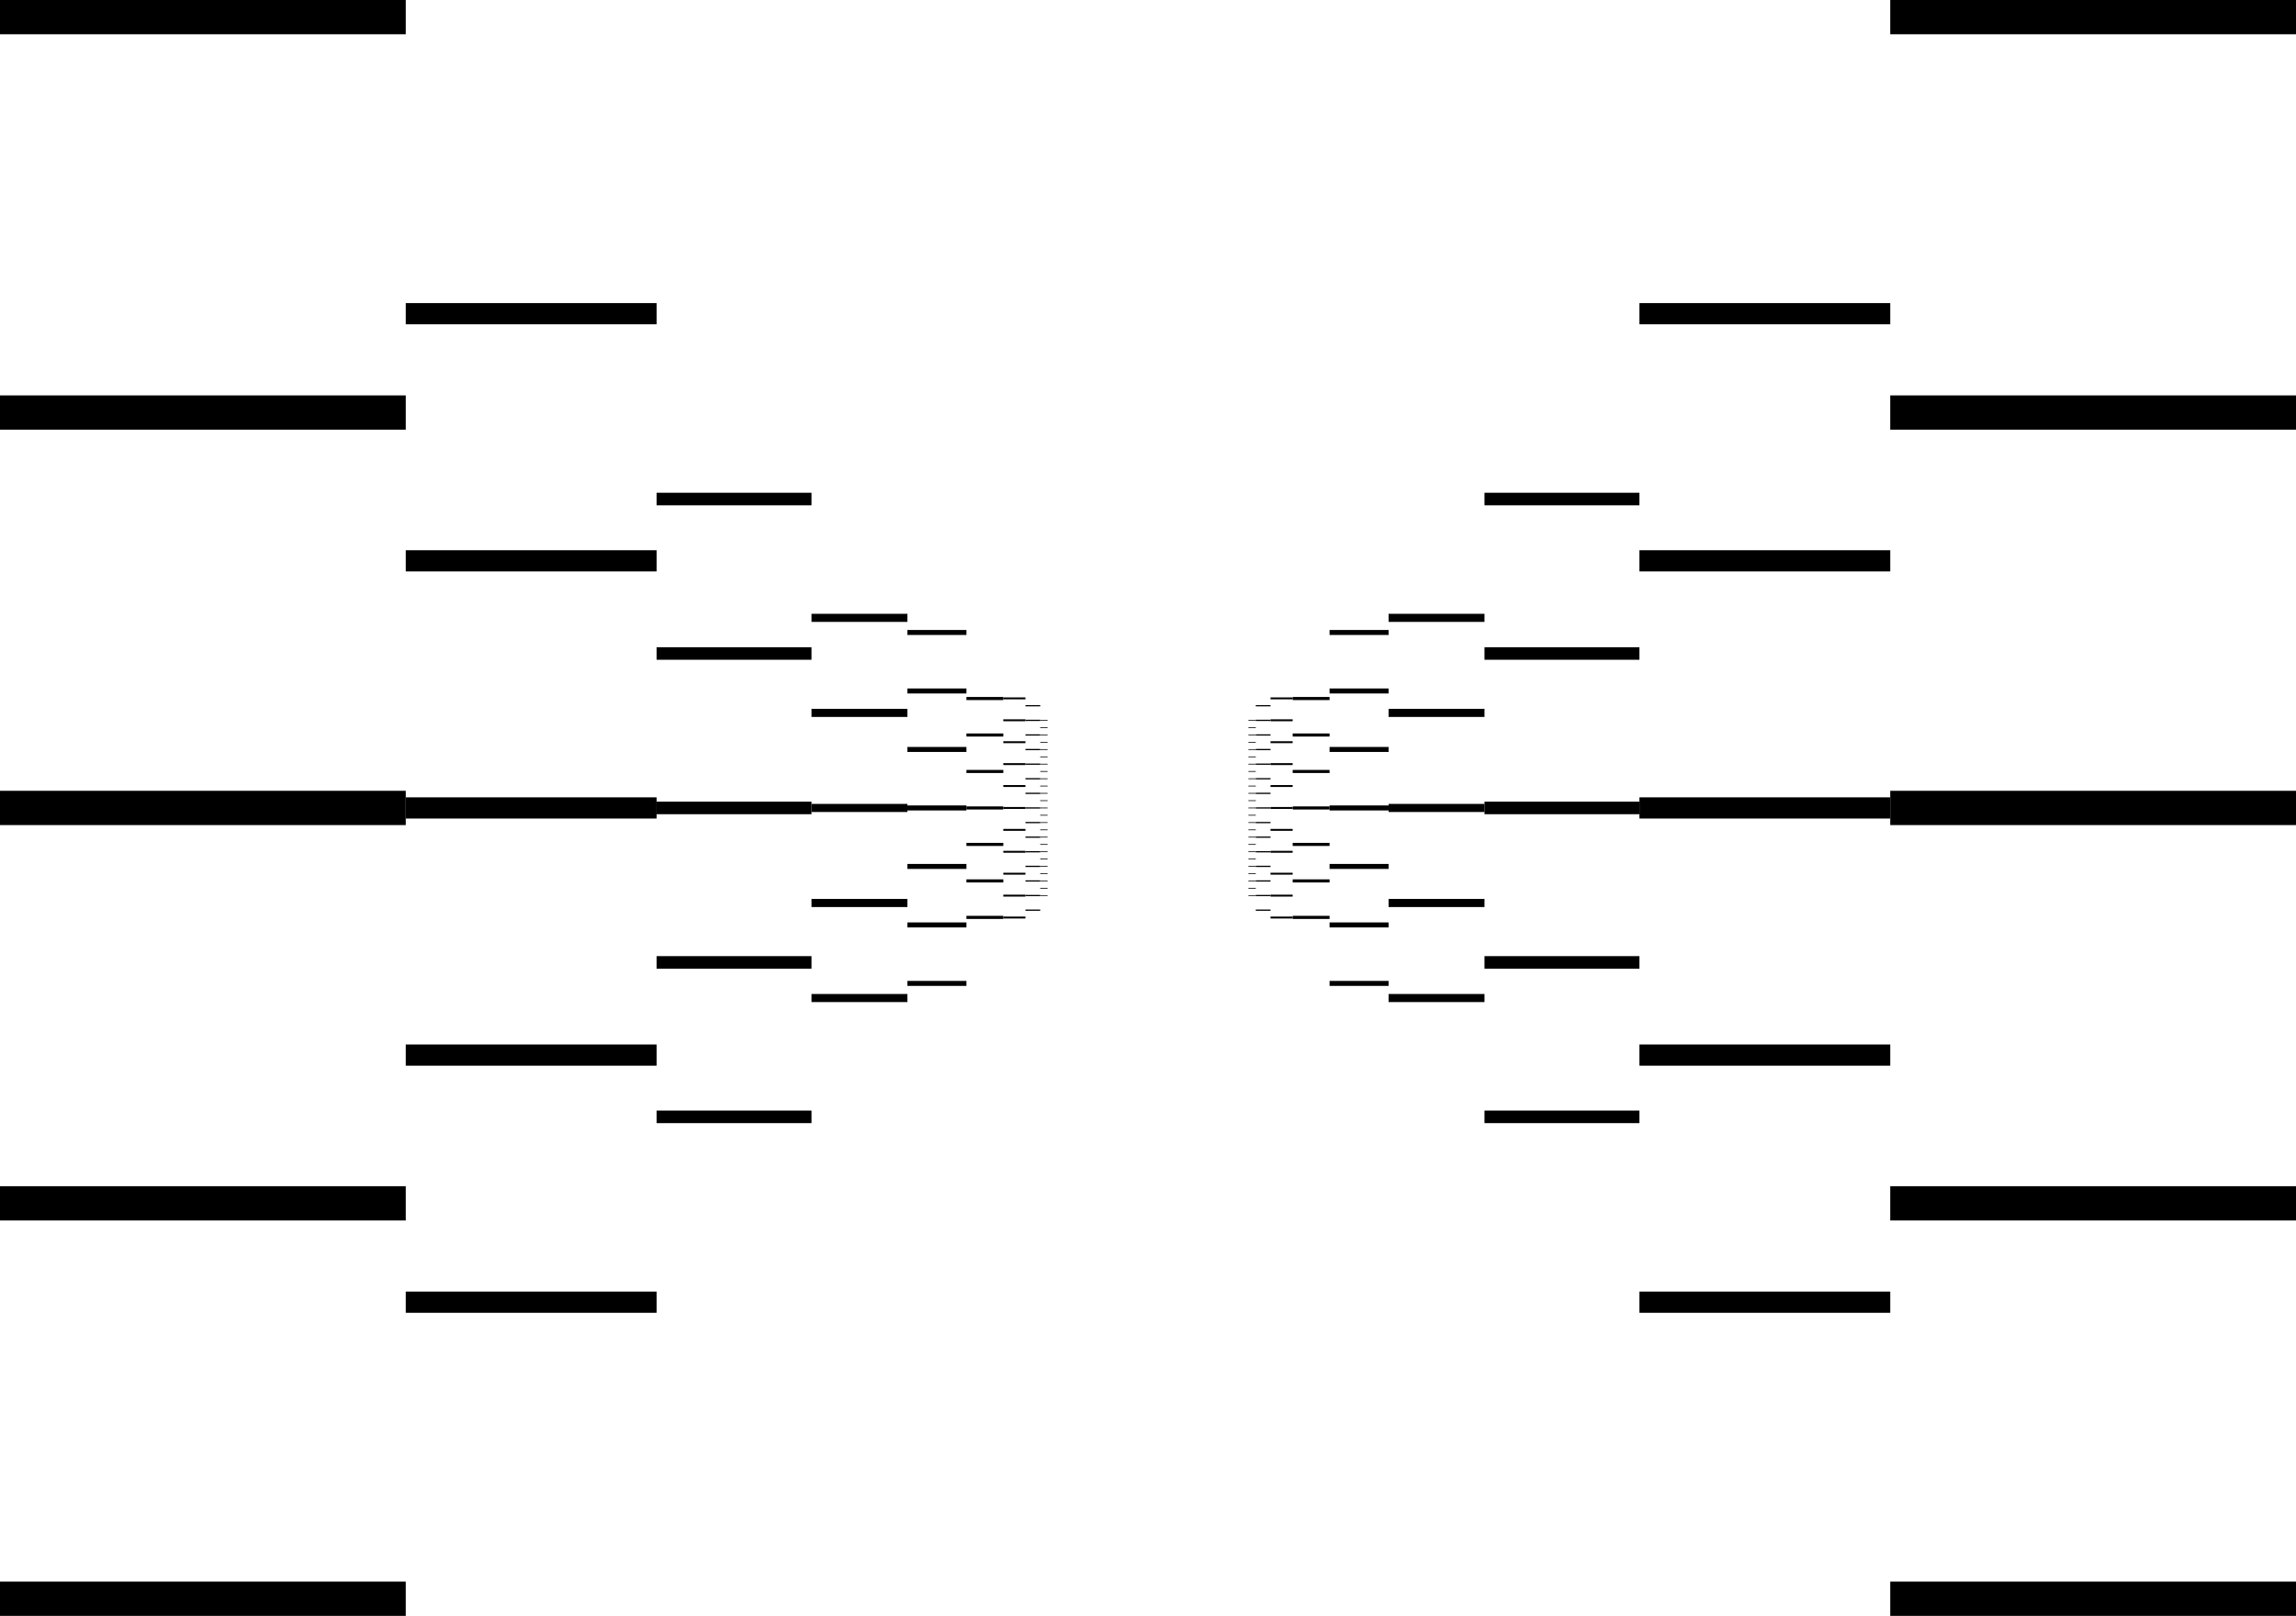 <svg width="152" height="107" viewBox="0 0 152 107" fill="none" xmlns="http://www.w3.org/2000/svg">
<path d="M83.136 53.477H82.648V53.525H83.136V53.477Z" fill="black"/>
<path d="M83.136 52.993H82.648V53.04H83.136V52.993Z" fill="black"/>
<path d="M83.136 52.508H82.648V52.556H83.136V52.508Z" fill="black"/>
<path d="M83.136 52.026H82.648V52.074H83.136V52.026Z" fill="black"/>
<path d="M83.136 51.542H82.648V51.59H83.136V51.542Z" fill="black"/>
<path d="M83.136 51.059H82.648V51.107H83.136V51.059Z" fill="black"/>
<path d="M83.136 50.575H82.648V50.623H83.136V50.575Z" fill="black"/>
<path d="M83.136 50.092H82.648V50.14H83.136V50.092Z" fill="black"/>
<path d="M83.136 49.608H82.648V49.656H83.136V49.608Z" fill="black"/>
<path d="M83.136 49.126H82.648V49.173H83.136V49.126Z" fill="black"/>
<path d="M83.136 48.642H82.648V48.689H83.136V48.642Z" fill="black"/>
<path d="M83.136 48.159H82.648V48.207H83.136V48.159Z" fill="black"/>
<path d="M83.136 47.675H82.648V47.722H83.136V47.675Z" fill="black"/>
<path d="M85.577 53.438H84.112V53.564H85.577V53.438Z" fill="black"/>
<path d="M85.577 51.985H84.112V52.111H85.577V51.985Z" fill="black"/>
<path d="M85.577 50.534H84.112V50.66H85.577V50.534Z" fill="black"/>
<path d="M85.577 49.083H84.112V49.209H85.577V49.083Z" fill="black"/>
<path d="M85.577 47.632H84.112V47.758H85.577V47.632Z" fill="black"/>
<path d="M85.577 46.181H84.112V46.307H85.577V46.181Z" fill="black"/>
<path d="M88.02 53.399H85.579V53.603H88.02V53.399Z" fill="black"/>
<path d="M88.02 50.983H85.579V51.187H88.02V50.983Z" fill="black"/>
<path d="M88.02 48.568H85.579V48.773H88.02V48.568Z" fill="black"/>
<path d="M88.02 46.152H85.579V46.357H88.02V46.152Z" fill="black"/>
<path d="M91.928 53.335H88.02V53.666H91.928V53.335Z" fill="black"/>
<path d="M91.928 49.462H88.02V49.792H91.928V49.462Z" fill="black"/>
<path d="M91.928 45.589H88.02V45.92H91.928V45.589Z" fill="black"/>
<path d="M91.928 41.716H88.02V42.046H91.928V41.716Z" fill="black"/>
<path d="M98.277 53.233H91.928V53.769H98.277V53.233Z" fill="black"/>
<path d="M98.277 46.938H91.928V47.474H98.277V46.938Z" fill="black"/>
<path d="M98.277 40.645H91.928V41.18H98.277V40.645Z" fill="black"/>
<path d="M108.534 53.085H98.277V53.915H108.534V53.085Z" fill="black"/>
<path d="M108.534 42.858H98.277V43.688H108.534V42.858Z" fill="black"/>
<path d="M108.534 32.629H98.277V33.46H108.534V32.629Z" fill="black"/>
<path d="M125.139 52.798H108.534V54.202H125.139V52.798Z" fill="black"/>
<path d="M125.139 36.435H108.534V37.838H125.139V36.435Z" fill="black"/>
<path d="M125.139 20.07H108.534V21.473H125.139V20.07Z" fill="black"/>
<path d="M152 52.365H125.138V54.635H152V52.365Z" fill="black"/>
<path d="M152 26.183H125.138V28.452H152V26.183Z" fill="black"/>
<path d="M152 0H125.138V2.269H152V0Z" fill="black"/>
<path d="M84.112 53.46H83.136V53.542H84.112V53.46Z" fill="black"/>
<path d="M84.112 52.493H83.136V52.575H84.112V52.493Z" fill="black"/>
<path d="M84.112 51.526H83.136V51.608H84.112V51.526Z" fill="black"/>
<path d="M84.112 50.56H83.136V50.642H84.112V50.56Z" fill="black"/>
<path d="M84.112 49.593H83.136V49.675H84.112V49.593Z" fill="black"/>
<path d="M84.112 48.626H83.136V48.708H84.112V48.626Z" fill="black"/>
<path d="M84.112 47.659H83.136V47.741H84.112V47.659Z" fill="black"/>
<path d="M84.112 46.691H83.136V46.773H84.112V46.691Z" fill="black"/>
<path d="M83.136 53.959H82.648V54.007H83.136V53.959Z" fill="black"/>
<path d="M83.136 54.444H82.648V54.492H83.136V54.444Z" fill="black"/>
<path d="M83.136 54.926H82.648V54.974H83.136V54.926Z" fill="black"/>
<path d="M83.136 55.41H82.648V55.458H83.136V55.41Z" fill="black"/>
<path d="M83.136 55.893H82.648V55.941H83.136V55.893Z" fill="black"/>
<path d="M83.136 56.377H82.648V56.425H83.136V56.377Z" fill="black"/>
<path d="M83.136 56.86H82.648V56.907H83.136V56.86Z" fill="black"/>
<path d="M83.136 57.344H82.648V57.392H83.136V57.344Z" fill="black"/>
<path d="M83.136 57.827H82.648V57.874H83.136V57.827Z" fill="black"/>
<path d="M83.136 58.311H82.648V58.358H83.136V58.311Z" fill="black"/>
<path d="M83.136 58.793H82.648V58.841H83.136V58.793Z" fill="black"/>
<path d="M83.136 59.278H82.648V59.325H83.136V59.278Z" fill="black"/>
<path d="M85.577 54.889H84.112V55.015H85.577V54.889Z" fill="black"/>
<path d="M85.577 56.34H84.112V56.466H85.577V56.34Z" fill="black"/>
<path d="M85.577 57.791H84.112V57.917H85.577V57.791Z" fill="black"/>
<path d="M85.577 59.243H84.112V59.37H85.577V59.243Z" fill="black"/>
<path d="M85.577 60.694H84.112V60.821H85.577V60.694Z" fill="black"/>
<path d="M88.02 55.813H85.579V56.017H88.02V55.813Z" fill="black"/>
<path d="M88.02 58.229H85.579V58.434H88.02V58.229Z" fill="black"/>
<path d="M88.02 60.645H85.579V60.85H88.02V60.645Z" fill="black"/>
<path d="M91.928 57.208H88.02V57.538H91.928V57.208Z" fill="black"/>
<path d="M91.928 61.081H88.02V61.412H91.928V61.081Z" fill="black"/>
<path d="M91.928 64.954H88.02V65.284H91.928V64.954Z" fill="black"/>
<path d="M98.277 59.526H91.928V60.062H98.277V59.526Z" fill="black"/>
<path d="M98.277 65.82H91.928V66.355H98.277V65.82Z" fill="black"/>
<path d="M108.534 63.313H98.277V64.144H108.534V63.313Z" fill="black"/>
<path d="M108.534 73.54H98.277V74.371H108.534V73.54Z" fill="black"/>
<path d="M125.139 69.163H108.534V70.567H125.139V69.163Z" fill="black"/>
<path d="M125.139 85.527H108.534V86.93H125.139V85.527Z" fill="black"/>
<path d="M152 78.548H125.138V80.817H152V78.548Z" fill="black"/>
<path d="M152 104.731H125.138V107H152V104.731Z" fill="black"/>
<path d="M84.112 54.427H83.136V54.508H84.112V54.427Z" fill="black"/>
<path d="M84.112 55.393H83.136V55.475H84.112V55.393Z" fill="black"/>
<path d="M84.112 56.36H83.136V56.442H84.112V56.36Z" fill="black"/>
<path d="M84.112 57.327H83.136V57.409H84.112V57.327Z" fill="black"/>
<path d="M84.112 58.294H83.136V58.376H84.112V58.294Z" fill="black"/>
<path d="M84.112 59.261H83.136V59.342H84.112V59.261Z" fill="black"/>
<path d="M84.112 60.227H83.136V60.309H84.112V60.227Z" fill="black"/>
<path d="M69.352 53.477H68.864V53.525H69.352V53.477Z" fill="black"/>
<path d="M69.352 53.959H68.864V54.007H69.352V53.959Z" fill="black"/>
<path d="M69.352 54.444H68.864V54.491H69.352V54.444Z" fill="black"/>
<path d="M69.352 54.926H68.864V54.974H69.352V54.926Z" fill="black"/>
<path d="M69.352 55.41H68.864V55.458H69.352V55.41Z" fill="black"/>
<path d="M69.352 55.893H68.864V55.941H69.352V55.893Z" fill="black"/>
<path d="M69.352 56.377H68.864V56.425H69.352V56.377Z" fill="black"/>
<path d="M69.352 56.86H68.864V56.908H69.352V56.86Z" fill="black"/>
<path d="M69.352 57.344H68.864V57.392H69.352V57.344Z" fill="black"/>
<path d="M69.352 57.827H68.864V57.874H69.352V57.827Z" fill="black"/>
<path d="M69.352 58.311H68.864V58.358H69.352V58.311Z" fill="black"/>
<path d="M69.352 58.793H68.864V58.841H69.352V58.793Z" fill="black"/>
<path d="M69.352 59.278H68.864V59.325H69.352V59.278Z" fill="black"/>
<path d="M67.886 53.438H66.421V53.564H67.886V53.438Z" fill="black"/>
<path d="M67.886 54.889H66.421V55.015H67.886V54.889Z" fill="black"/>
<path d="M67.886 56.34H66.421V56.466H67.886V56.34Z" fill="black"/>
<path d="M67.886 57.791H66.421V57.917H67.886V57.791Z" fill="black"/>
<path d="M67.886 59.243H66.421V59.37H67.886V59.243Z" fill="black"/>
<path d="M67.886 60.694H66.421V60.821H67.886V60.694Z" fill="black"/>
<path d="M66.421 53.399H63.98V53.603H66.421V53.399Z" fill="black"/>
<path d="M66.421 55.813H63.98V56.017H66.421V55.813Z" fill="black"/>
<path d="M66.421 58.229H63.98V58.434H66.421V58.229Z" fill="black"/>
<path d="M66.421 60.645H63.98V60.85H66.421V60.645Z" fill="black"/>
<path d="M63.98 53.335H60.072V53.666H63.98V53.335Z" fill="black"/>
<path d="M63.98 57.208H60.072V57.538H63.98V57.208Z" fill="black"/>
<path d="M63.98 61.081H60.072V61.412H63.98V61.081Z" fill="black"/>
<path d="M63.98 64.954H60.072V65.284H63.98V64.954Z" fill="black"/>
<path d="M60.072 53.233H53.723V53.769H60.072V53.233Z" fill="black"/>
<path d="M60.072 59.526H53.723V60.062H60.072V59.526Z" fill="black"/>
<path d="M60.072 65.82H53.723V66.355H60.072V65.82Z" fill="black"/>
<path d="M53.723 53.085H43.467V53.915H53.723V53.085Z" fill="black"/>
<path d="M53.723 63.313H43.467V64.144H53.723V63.313Z" fill="black"/>
<path d="M53.723 73.54H43.467V74.371H53.723V73.54Z" fill="black"/>
<path d="M43.468 52.798H26.862V54.202H43.468V52.798Z" fill="black"/>
<path d="M43.468 69.163H26.862V70.567H43.468V69.163Z" fill="black"/>
<path d="M43.468 85.527H26.862V86.93H43.468V85.527Z" fill="black"/>
<path d="M26.862 52.365H0V54.635H26.862V52.365Z" fill="black"/>
<path d="M26.862 78.548H0V80.817H26.862V78.548Z" fill="black"/>
<path d="M26.862 104.731H0V107H26.862V104.731Z" fill="black"/>
<path d="M68.864 53.46H67.888V53.542H68.864V53.46Z" fill="black"/>
<path d="M68.864 54.427H67.888V54.508H68.864V54.427Z" fill="black"/>
<path d="M68.864 55.393H67.888V55.475H68.864V55.393Z" fill="black"/>
<path d="M68.864 56.36H67.888V56.442H68.864V56.36Z" fill="black"/>
<path d="M68.864 57.327H67.888V57.409H68.864V57.327Z" fill="black"/>
<path d="M68.864 58.294H67.888V58.376H68.864V58.294Z" fill="black"/>
<path d="M68.864 59.26H67.888V59.342H68.864V59.26Z" fill="black"/>
<path d="M68.864 60.227H67.888V60.309H68.864V60.227Z" fill="black"/>
<path d="M69.352 52.993H68.864V53.04H69.352V52.993Z" fill="black"/>
<path d="M69.352 52.508H68.864V52.556H69.352V52.508Z" fill="black"/>
<path d="M69.352 52.026H68.864V52.074H69.352V52.026Z" fill="black"/>
<path d="M69.352 51.542H68.864V51.59H69.352V51.542Z" fill="black"/>
<path d="M69.352 51.059H68.864V51.107H69.352V51.059Z" fill="black"/>
<path d="M69.352 50.575H68.864V50.623H69.352V50.575Z" fill="black"/>
<path d="M69.352 50.092H68.864V50.14H69.352V50.092Z" fill="black"/>
<path d="M69.352 49.608H68.864V49.656H69.352V49.608Z" fill="black"/>
<path d="M69.352 49.126H68.864V49.173H69.352V49.126Z" fill="black"/>
<path d="M69.352 48.642H68.864V48.689H69.352V48.642Z" fill="black"/>
<path d="M69.352 48.159H68.864V48.207H69.352V48.159Z" fill="black"/>
<path d="M69.352 47.675H68.864V47.722H69.352V47.675Z" fill="black"/>
<path d="M67.886 51.985H66.421V52.111H67.886V51.985Z" fill="black"/>
<path d="M67.886 50.534H66.421V50.66H67.886V50.534Z" fill="black"/>
<path d="M67.886 49.083H66.421V49.209H67.886V49.083Z" fill="black"/>
<path d="M67.886 47.632H66.421V47.758H67.886V47.632Z" fill="black"/>
<path d="M67.886 46.181H66.421V46.307H67.886V46.181Z" fill="black"/>
<path d="M66.421 50.983H63.98V51.187H66.421V50.983Z" fill="black"/>
<path d="M66.421 48.568H63.98V48.773H66.421V48.568Z" fill="black"/>
<path d="M66.421 46.152H63.98V46.357H66.421V46.152Z" fill="black"/>
<path d="M63.98 49.462H60.072V49.792H63.98V49.462Z" fill="black"/>
<path d="M63.98 45.589H60.072V45.92H63.98V45.589Z" fill="black"/>
<path d="M63.98 41.716H60.072V42.046H63.98V41.716Z" fill="black"/>
<path d="M60.072 46.938H53.723V47.474H60.072V46.938Z" fill="black"/>
<path d="M60.072 40.645H53.723V41.18H60.072V40.645Z" fill="black"/>
<path d="M53.723 42.858H43.467V43.688H53.723V42.858Z" fill="black"/>
<path d="M53.723 32.629H43.467V33.46H53.723V32.629Z" fill="black"/>
<path d="M43.468 36.435H26.862V37.838H43.468V36.435Z" fill="black"/>
<path d="M43.468 20.07H26.862V21.473H43.468V20.07Z" fill="black"/>
<path d="M26.862 26.183H0V28.452H26.862V26.183Z" fill="black"/>
<path d="M26.862 0H0V2.269H26.862V0Z" fill="black"/>
<path d="M68.864 52.493H67.888V52.575H68.864V52.493Z" fill="black"/>
<path d="M68.864 51.526H67.888V51.608H68.864V51.526Z" fill="black"/>
<path d="M68.864 50.56H67.888V50.642H68.864V50.56Z" fill="black"/>
<path d="M68.864 49.593H67.888V49.675H68.864V49.593Z" fill="black"/>
<path d="M68.864 48.626H67.888V48.708H68.864V48.626Z" fill="black"/>
<path d="M68.864 47.659H67.888V47.741H68.864V47.659Z" fill="black"/>
<path d="M68.864 46.691H67.888V46.773H68.864V46.691Z" fill="black"/>
</svg>
